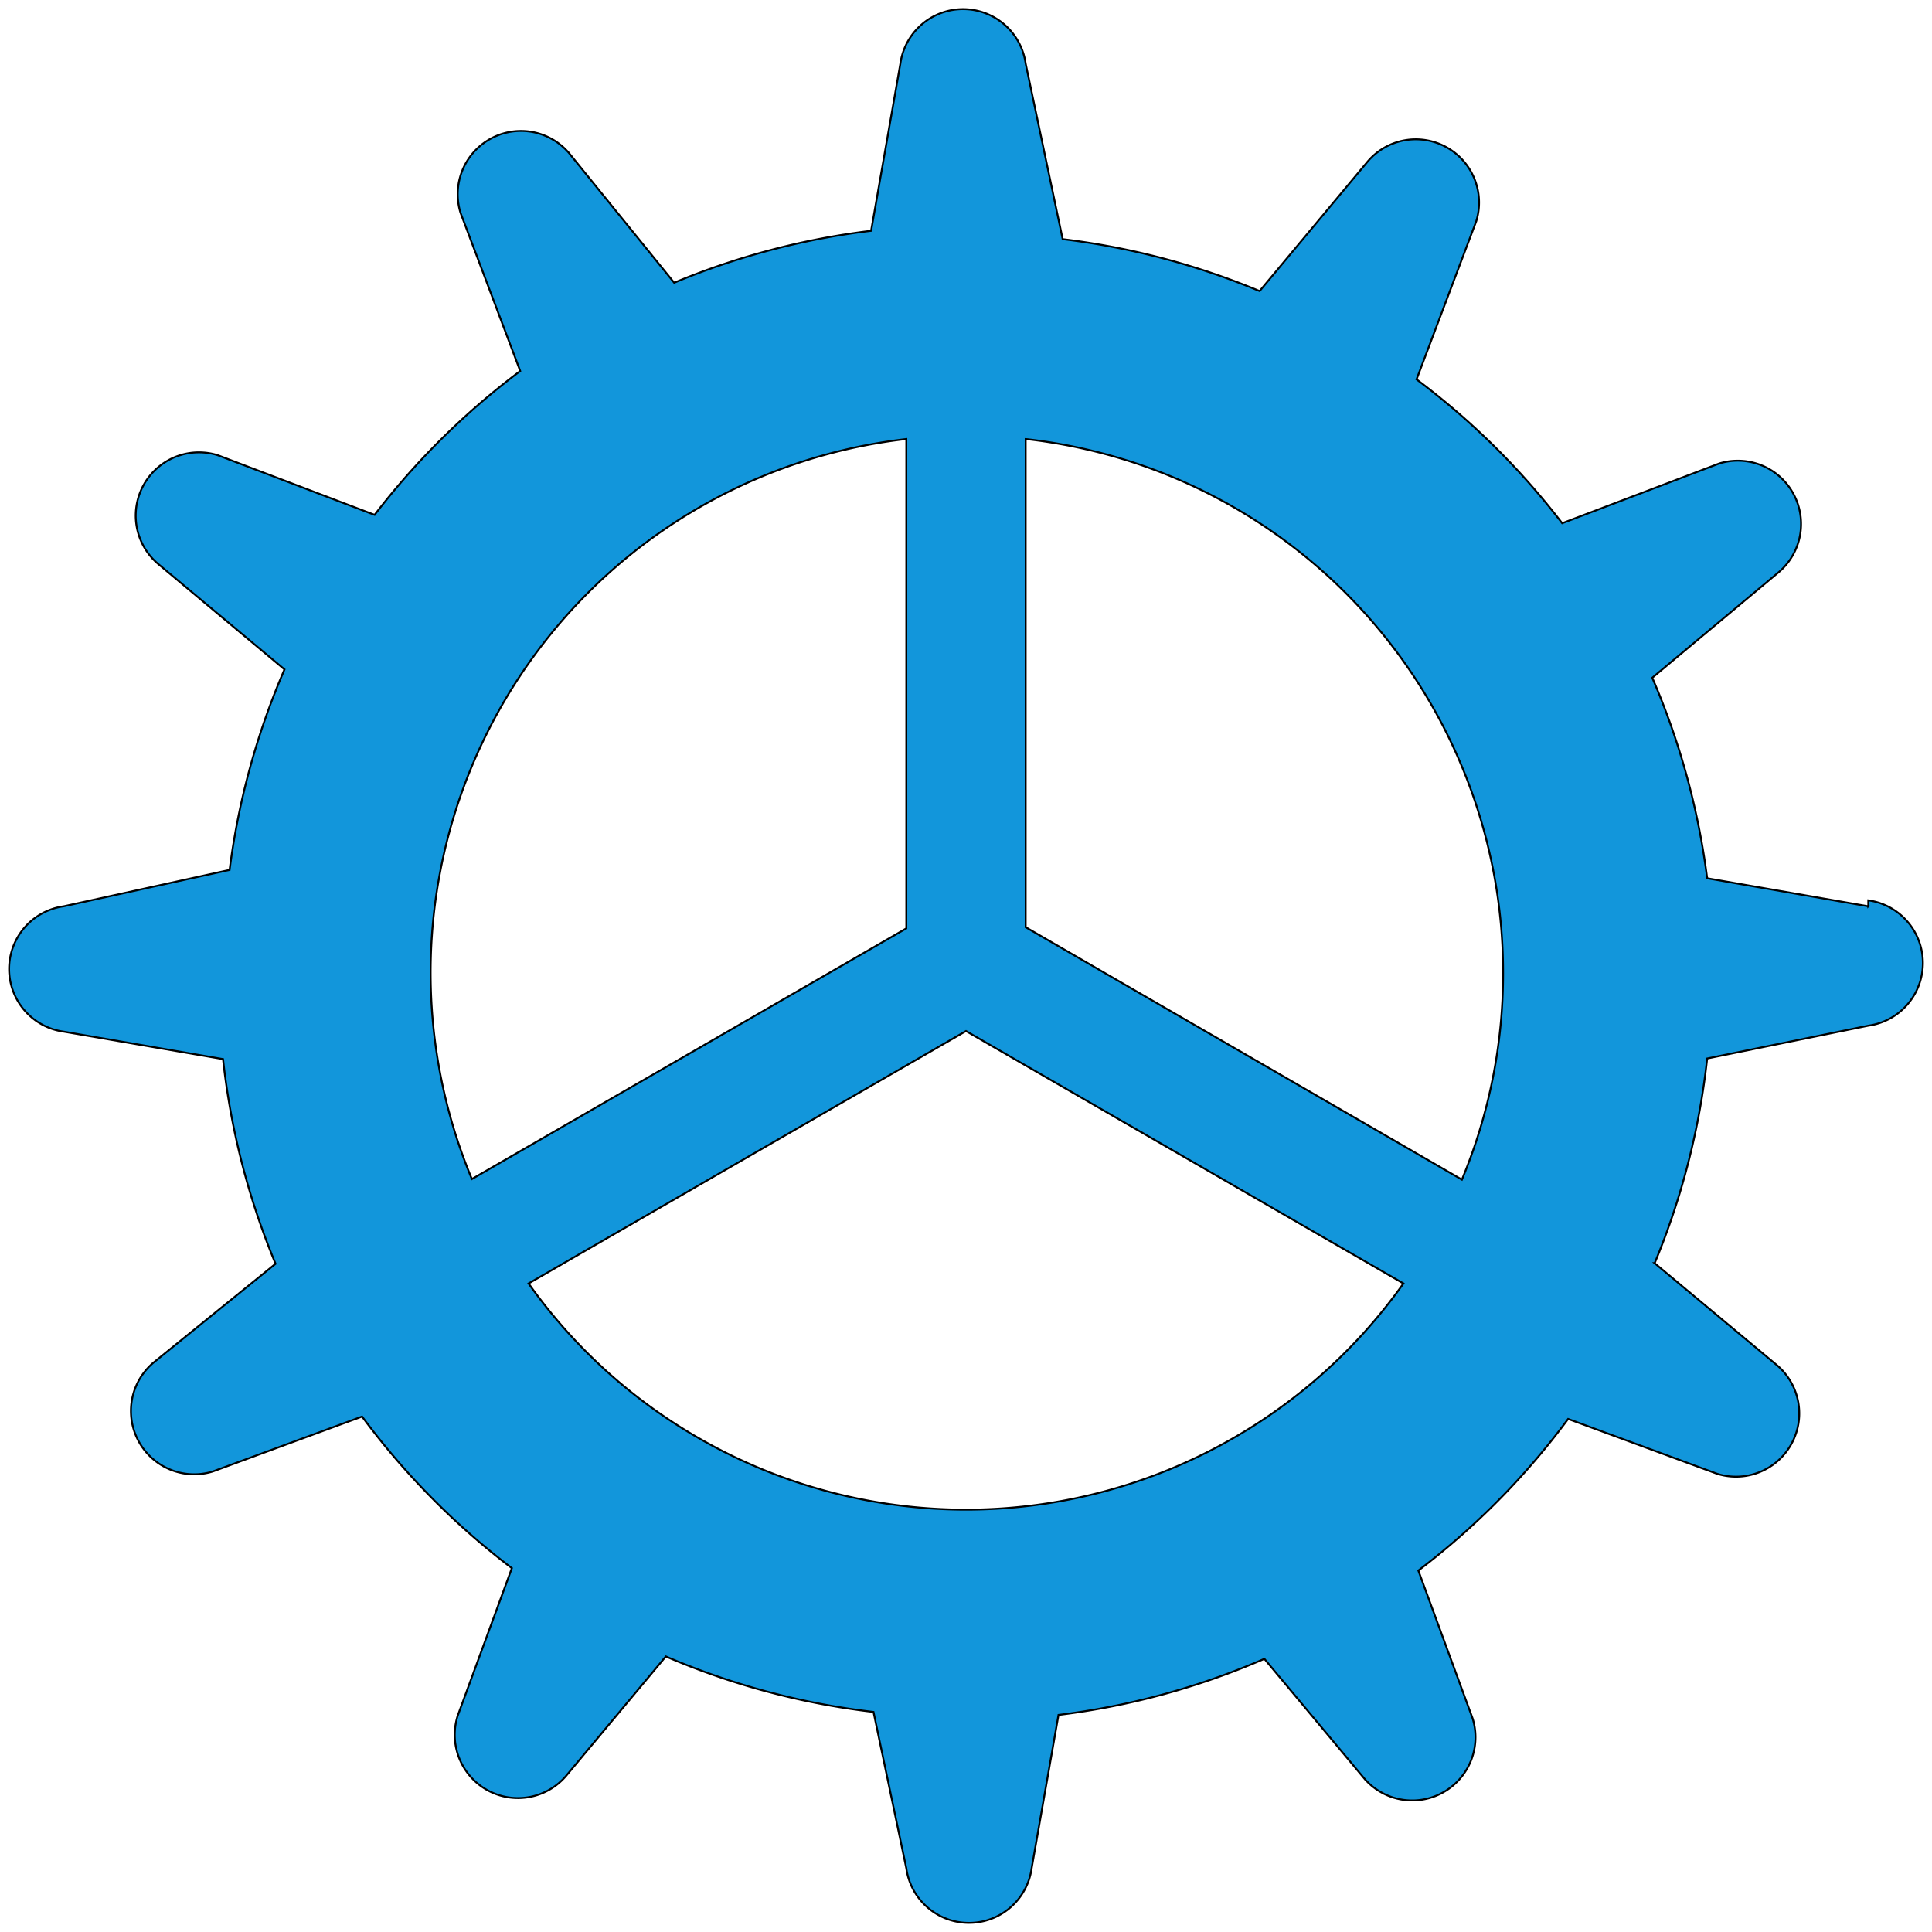 <?xml version="1.0" standalone="no"?>
<!DOCTYPE svg PUBLIC "-//W3C//DTD SVG 1.1//EN" "http://www.w3.org/Graphics/SVG/1.1/DTD/svg11.dtd"><svg t="1575612179543"
  class="icon" viewBox="0 0 1024 1024" version="1.1" xmlns="http://www.w3.org/2000/svg" p-id="1216"
  xmlns:xlink="http://www.w3.org/1999/xlink" width="200" height="200">
  <path stroke="null" fill="#1296db"
    d="m990.239,480.37l-85.4,-14.866a393.472,393.472 0 0 0 -29.099,-106.275l67.055,-55.984a33.527,33.527 0 0 0 -31.63,-57.566l-83.186,31.63a397.9,397.9 0 0 0 -77.176,-76.227l31.63,-83.818a33.527,33.527 0 0 0 -57.566,-31.63l-57.25,68.636a393.788,393.788 0 0 0 -104.378,-27.518l-19.61,-92.991a33.527,33.527 0 0 0 -66.422,0l-15.499,88.563a393.788,393.788 0 0 0 -104.378,27.518l-55.668,-68.636a33.527,33.527 0 0 0 -57.566,31.63l31.63,83.818a397.9,397.9 0 0 0 -77.176,76.227l-83.186,-31.63a33.527,33.527 0 0 0 -31.63,57.566l67.055,55.984a393.472,393.472 0 0 0 -29.099,106.275l-87.93,19.294a33.527,33.527 0 0 0 0,66.422l84.451,14.55a393.788,393.788 0 0 0 27.834,108.489l-64.841,52.505a33.527,33.527 0 0 0 31.63,57.566l79.074,-29.099a397.9,397.9 0 0 0 79.39,80.339l-28.783,78.441a33.527,33.527 0 0 0 57.566,31.63l52.821,-63.259a393.788,393.788 0 0 0 110.071,29.416l17.396,82.87a33.527,33.527 0 0 0 66.422,0l14.233,-81.288a393.788,393.788 0 0 0 109.122,-29.732l52.821,63.259a33.527,33.527 0 0 0 57.566,-31.63l-28.783,-78.441a397.9,397.9 0 0 0 79.39,-80.339l79.074,29.099a33.527,33.527 0 0 0 31.63,-57.566l-64.841,-54.087a393.788,393.788 0 0 0 27.834,-108.489l85.4,-17.396a33.527,33.527 0 0 0 0,-66.422l0,3.163zm-193.573,35.109a284.666,284.666 0 0 1 -21.824,109.755l-231.212,-133.793l0,-258.73a284.666,284.666 0 0 1 253.037,282.768zm-316.296,-282.768l0,259.363l-230.263,132.844a284.666,284.666 0 0 1 230.263,-392.207zm31.63,567.435a284.666,284.666 0 0 1 -231.845,-119.876l231.845,-133.793l231.845,133.793a284.666,284.666 0 0 1 -231.845,119.876z" />
</svg>